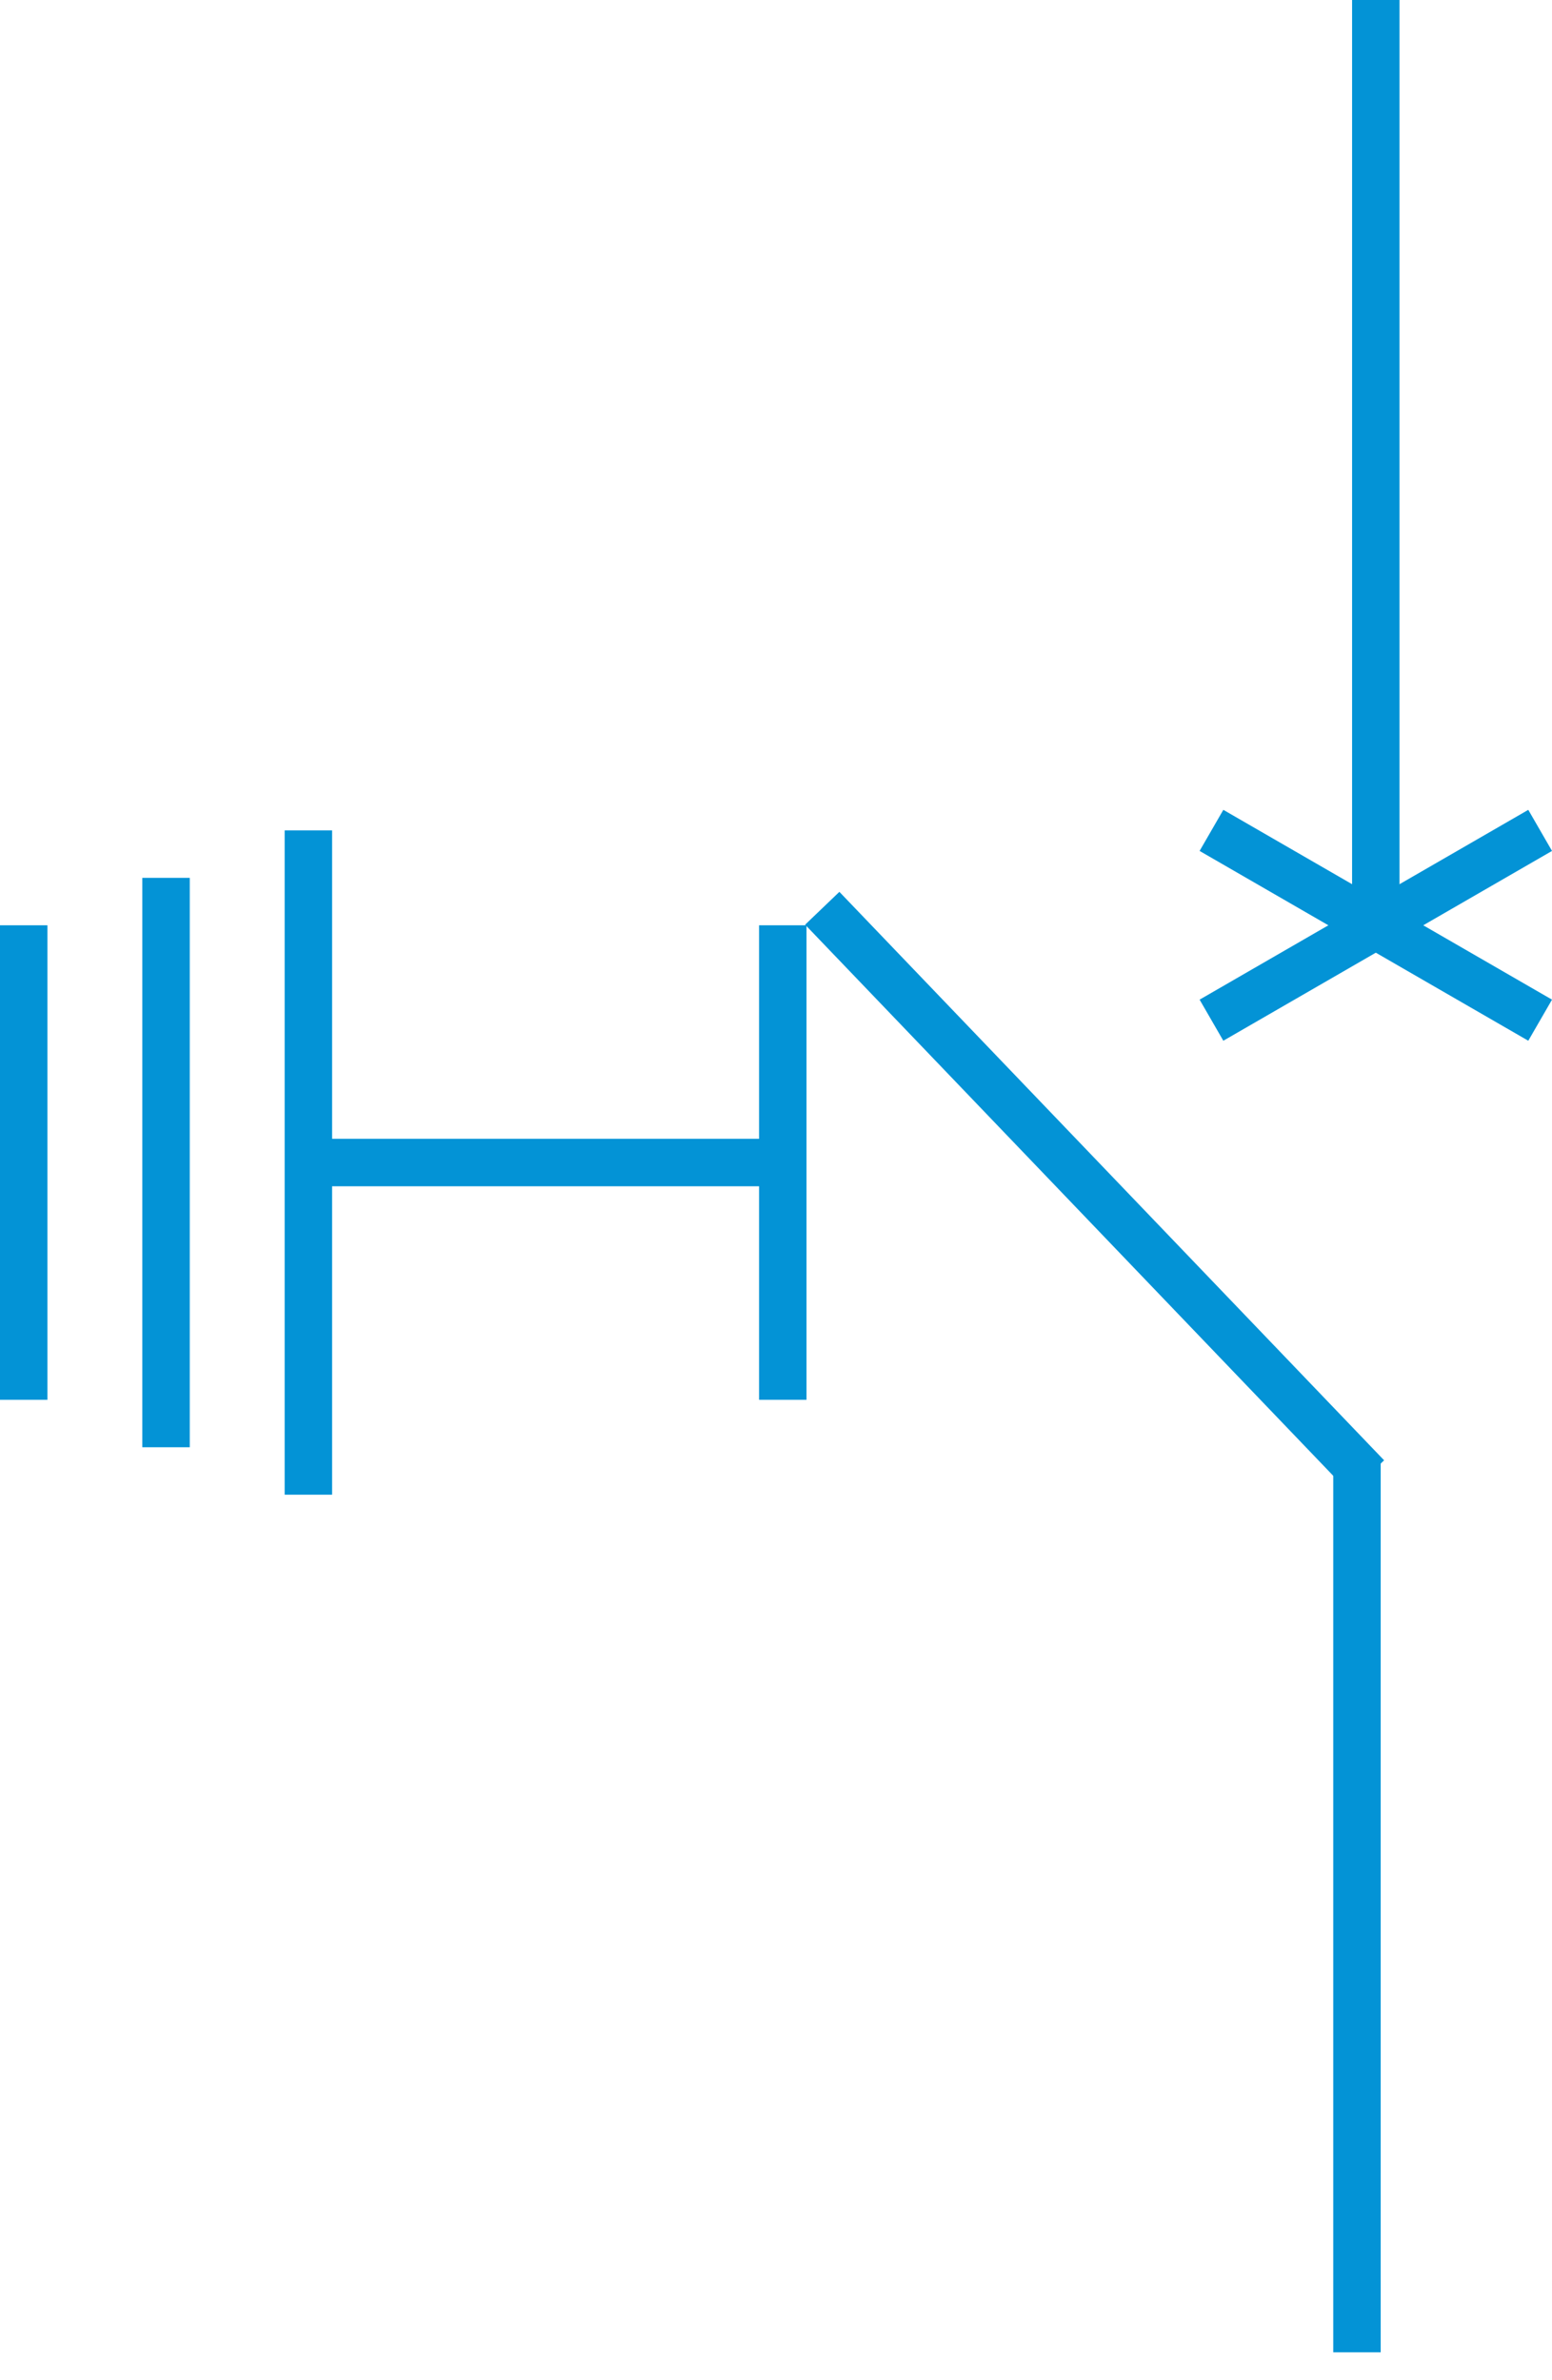 <svg xmlns="http://www.w3.org/2000/svg" width="32.714" height="50.158" viewBox="0 0 32.714 50.158">
  <g id="组_51" data-name="组 51" transform="translate(-6)">
    <line id="直线_8" data-name="直线 8" y2="10" transform="translate(6.5 19.5)" fill="none" stroke="#0393d6" stroke-width="1"/>
    <line id="直线_14" data-name="直线 14" y2="10" transform="translate(22.5 19.5)" fill="none" stroke="#0393d6" stroke-width="1"/>
    <line id="直线_11" data-name="直线 11" x1="10" transform="translate(12.5 24.5)" fill="none" stroke="#0393d6" stroke-width="1"/>
    <line id="直线_9" data-name="直线 9" y2="12" transform="translate(9.5 18.5)" fill="none" stroke="#0393d6" stroke-width="1"/>
    <line id="直线_10" data-name="直线 10" y2="14" transform="translate(12.5 17.5)" fill="none" stroke="#0393d6" stroke-width="1"/>
    <line id="直线_13" data-name="直线 13" y2="19" transform="translate(35)" fill="none" stroke="#0393d6" stroke-width="1"/>
    <line id="直线_19" data-name="直线 19" x1="8" transform="translate(31.536 17.5) rotate(30)" fill="none" stroke="#0393d6" stroke-width="1"/>
    <line id="直线_20" data-name="直线 20" x1="8" transform="translate(31.536 21.5) rotate(-30)" fill="none" stroke="#0393d6" stroke-width="1"/>
    <path id="路径_53" data-name="路径 53" d="M-.057,8.441-11.539-3.539" transform="translate(34.871 22.68)" fill="none" stroke="#0393d6" stroke-width="1"/>
    <path id="路径_54" data-name="路径 54" d="M-.014,22.975V4.127" transform="translate(34.617 26.599)" fill="none" stroke="#0393d6" stroke-width="1"/>
  </g>
</svg>
